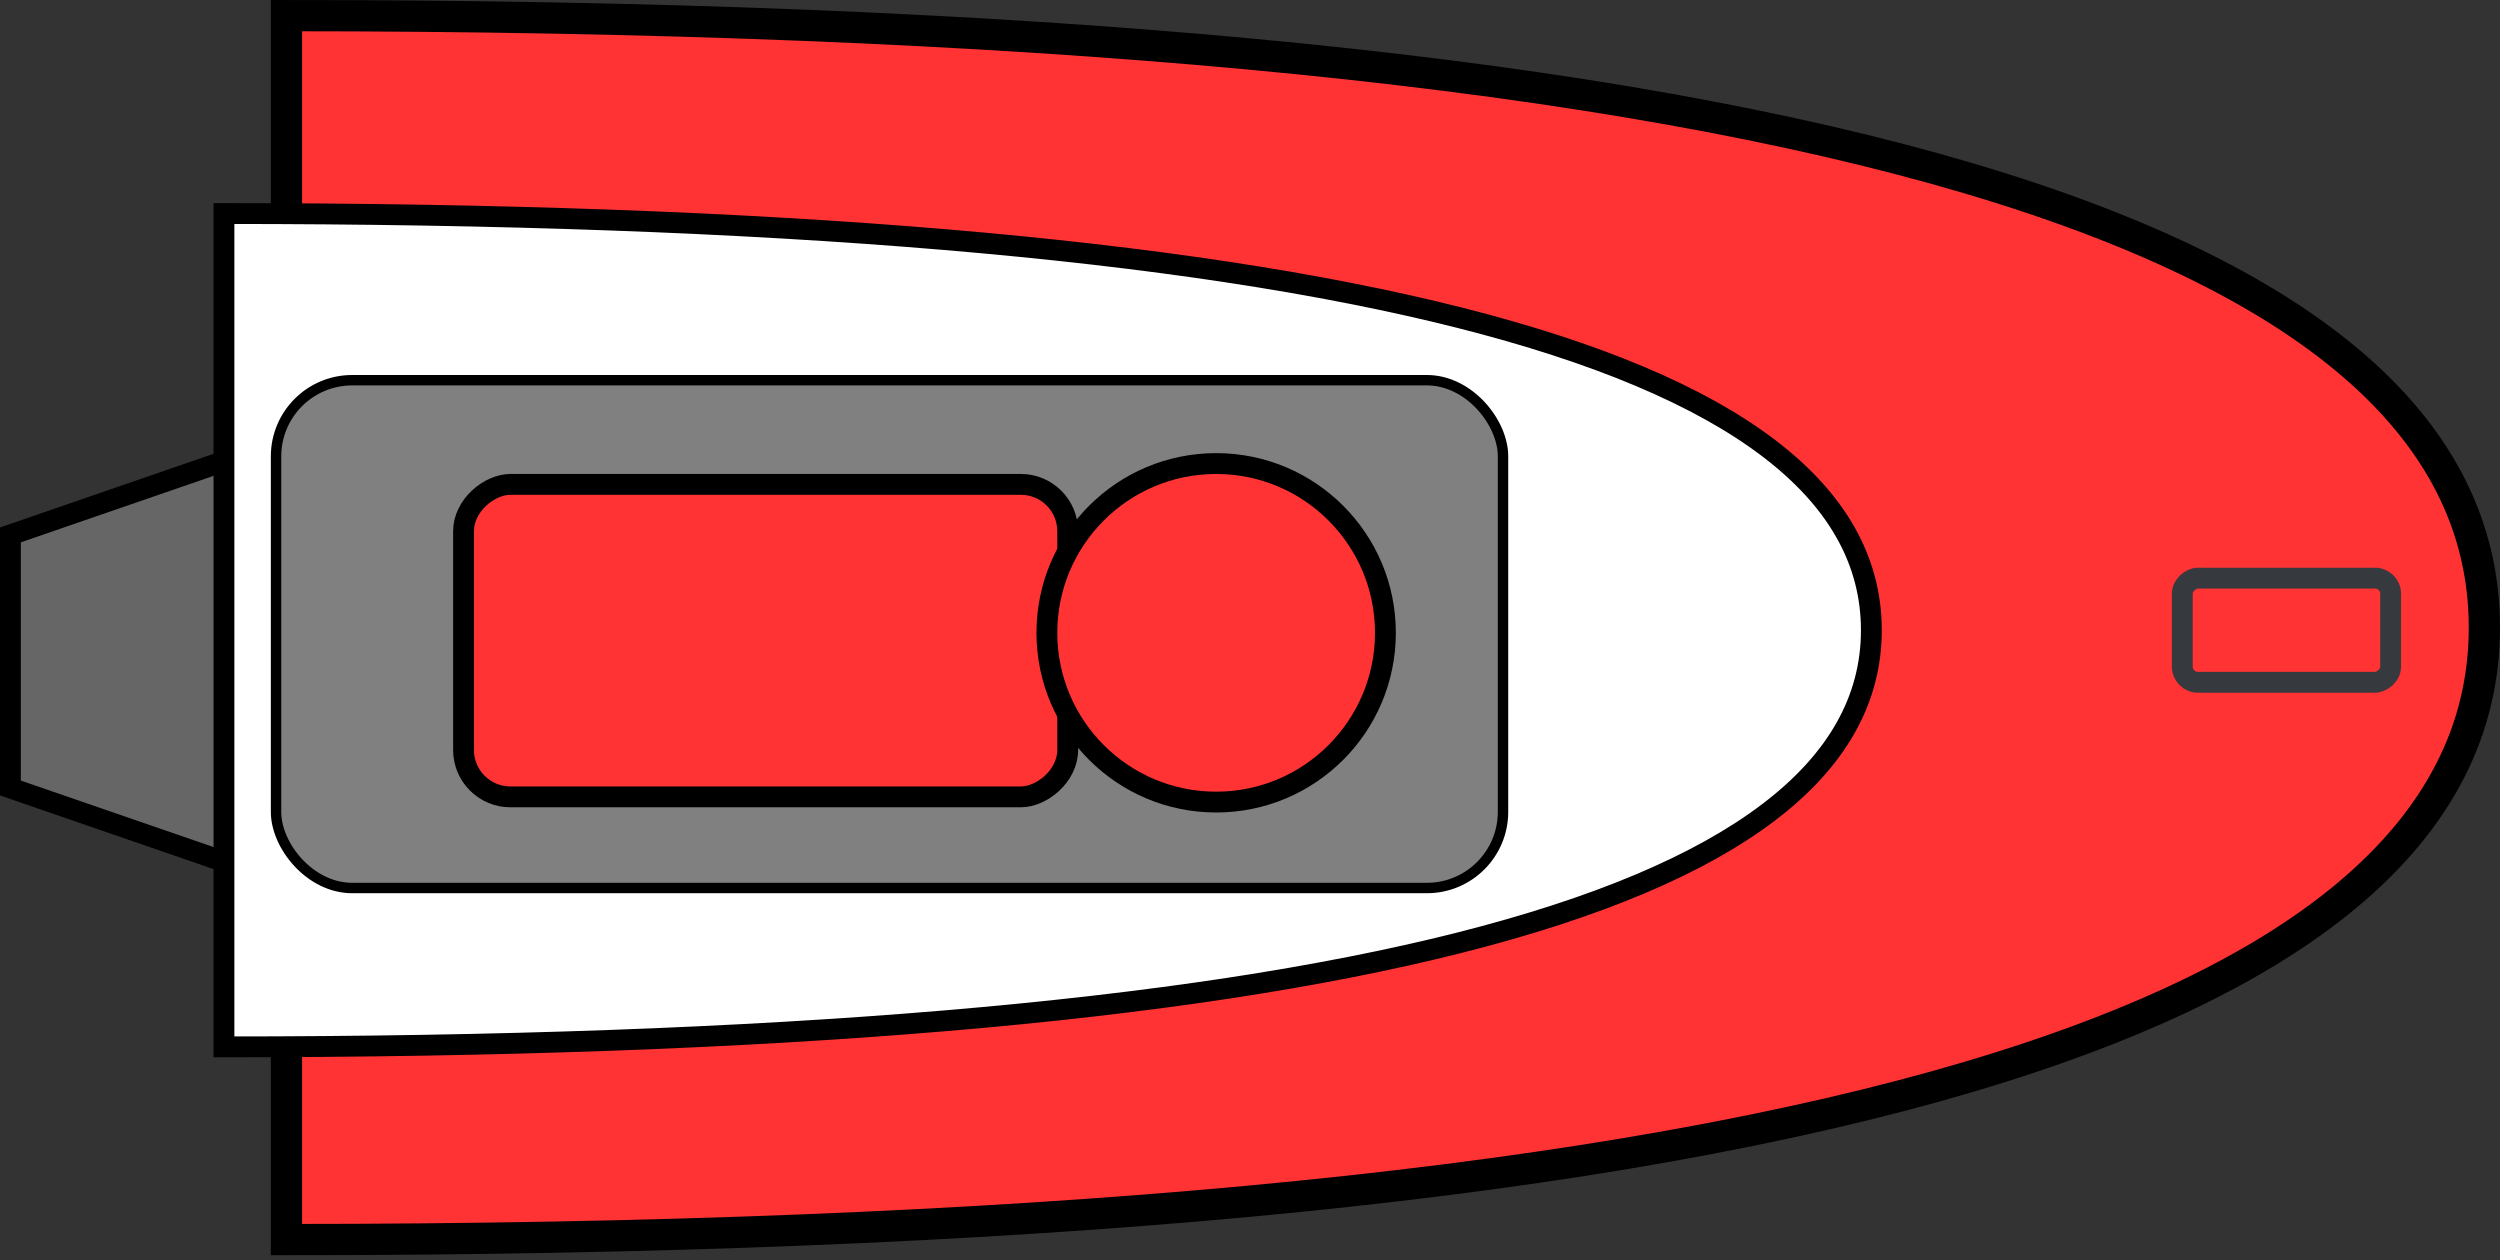 <svg xmlns="http://www.w3.org/2000/svg" xmlns:xlink="http://www.w3.org/1999/xlink" version="1.1" width="240px" height="121px" viewBox="-0.5 -0.5 240 121" content="&lt;mxfile&gt;&lt;diagram id=&quot;Cn8XWGds1wUuWcc1IZfI&quot; name=&quot;ページ1&quot;&gt;xZddb5swFIZ/DZeNDA5fl0vabBebVCnSdu1iB6yZGDlOQ/rrZ2MTIDhNqtCOShW8/n78nmPHg8uy/i5QVfzimDAvALj24KMXBEkQq/9aOBphDudGyAXFRvI7YU3fiBWBVfcUk92gouScSVoNxYxvtySTAw0JwQ/DahvOhqNWKCcjYZ0hNlb/UCwLo8YAdPoPQvPCjhxDW1Citq4VdgXC/NCT4JMHl4Jzad7KekmYRtdiMe1WF0pP8xJkK29qkJoWr4jt7drsxOSxXWwu+L7y4EJwiSTlW6WmQH2Px7LDvxIhSe3aCPTSdtotVnmE8JJIcVT16pakaWbt8RDa70MH2/fjWWjUooc6gNEstjqyu5yf+u9IqBcL4wKY8DoYvU6qTPETvRD2zHfU0ikpxrrOoq3wjdF8UFDIUg386KtX5YBK9ydVoJA3rsdfVERQNWMi+vpzJy4OBZVkXaFMtzyoGrojEyVgFkD1hURmw8bXe7VhtPptR2Rn083U/jW9IjvNk7CTgv8lS864aFYMQfPo/ihjPT1qnlOLNiaC21yTXrDNRXs8RMnAHz6IR/6YO8zRhuE9xrjBF+2W8ktb1dv+Hh4H19UKqmfEFU7FsU27lmM0DjMVZ2OOvdi7B2X8qShvNu+qeZzmnQTyfJjM4nScy8Jk5jv8mkzg1xsSvMrvW0ywxXiXYROg/yazZzggl4bOU6AF2ic3T6Y5BcDE9N6P714JjGAK8ZdlVD+EZxnV4VLgOG4ncKgf/S/Ip4zwRcfWkHHqjxBDB+IwmQBxch2xaqGuz+Q6XrSrzJ16Q2uCP5ZpncfZZ/GG6Zmn4Rh44LpEduoHoKvP7t7elPV++8Cnfw==&lt;/diagram&gt;&lt;/mxfile&gt;"><rect x="-0.5" y="-0.5" width="240" height="121" fill="#333333" stroke="none"/><defs/><g><path d="M -7 78 L 3.35 48 L 27.65 48 L 38 78 Z" fill="#666666" stroke="#000000" stroke-width="2" stroke-miterlimit="10" transform="translate(0,63)scale(1,-1)translate(0,-63)rotate(-90,15.5,63)" pointer-events="none"/><path d="M 27 1 Q 238 1 238 59.75 Q 238 118.5 27 118.5 Z" fill="#ff3333" stroke="rgb(0, 0, 0)" stroke-width="3" stroke-miterlimit="10" pointer-events="none"/><path d="M 21 20 Q 179.15 20 179.15 60 Q 179.15 100 21 100 Z" fill="#ffffff" stroke="#000000" stroke-width="2" stroke-miterlimit="10" pointer-events="none"/><rect x="26" y="36" width="117.79" height="48.75" rx="7.31" ry="7.31" fill="#808080" stroke="rgb(0, 0, 0)" pointer-events="none"/><rect x="214" y="50" width="10" height="20" rx="1.5" ry="1.5" fill="#ff3333" stroke="#36393d" stroke-width="2" transform="rotate(90,219,60)" pointer-events="none"/><rect x="58" y="32" width="30" height="58" rx="4.5" ry="4.5" fill="#ff3333" stroke="#000000" stroke-width="2" transform="rotate(90,73,61)" pointer-events="none"/><ellipse cx="116.25" cy="60.25" rx="16.25" ry="16.25" fill="#ff3333" stroke="#000000" stroke-width="2" transform="rotate(90,116.25,60.25)" pointer-events="none"/></g></svg>